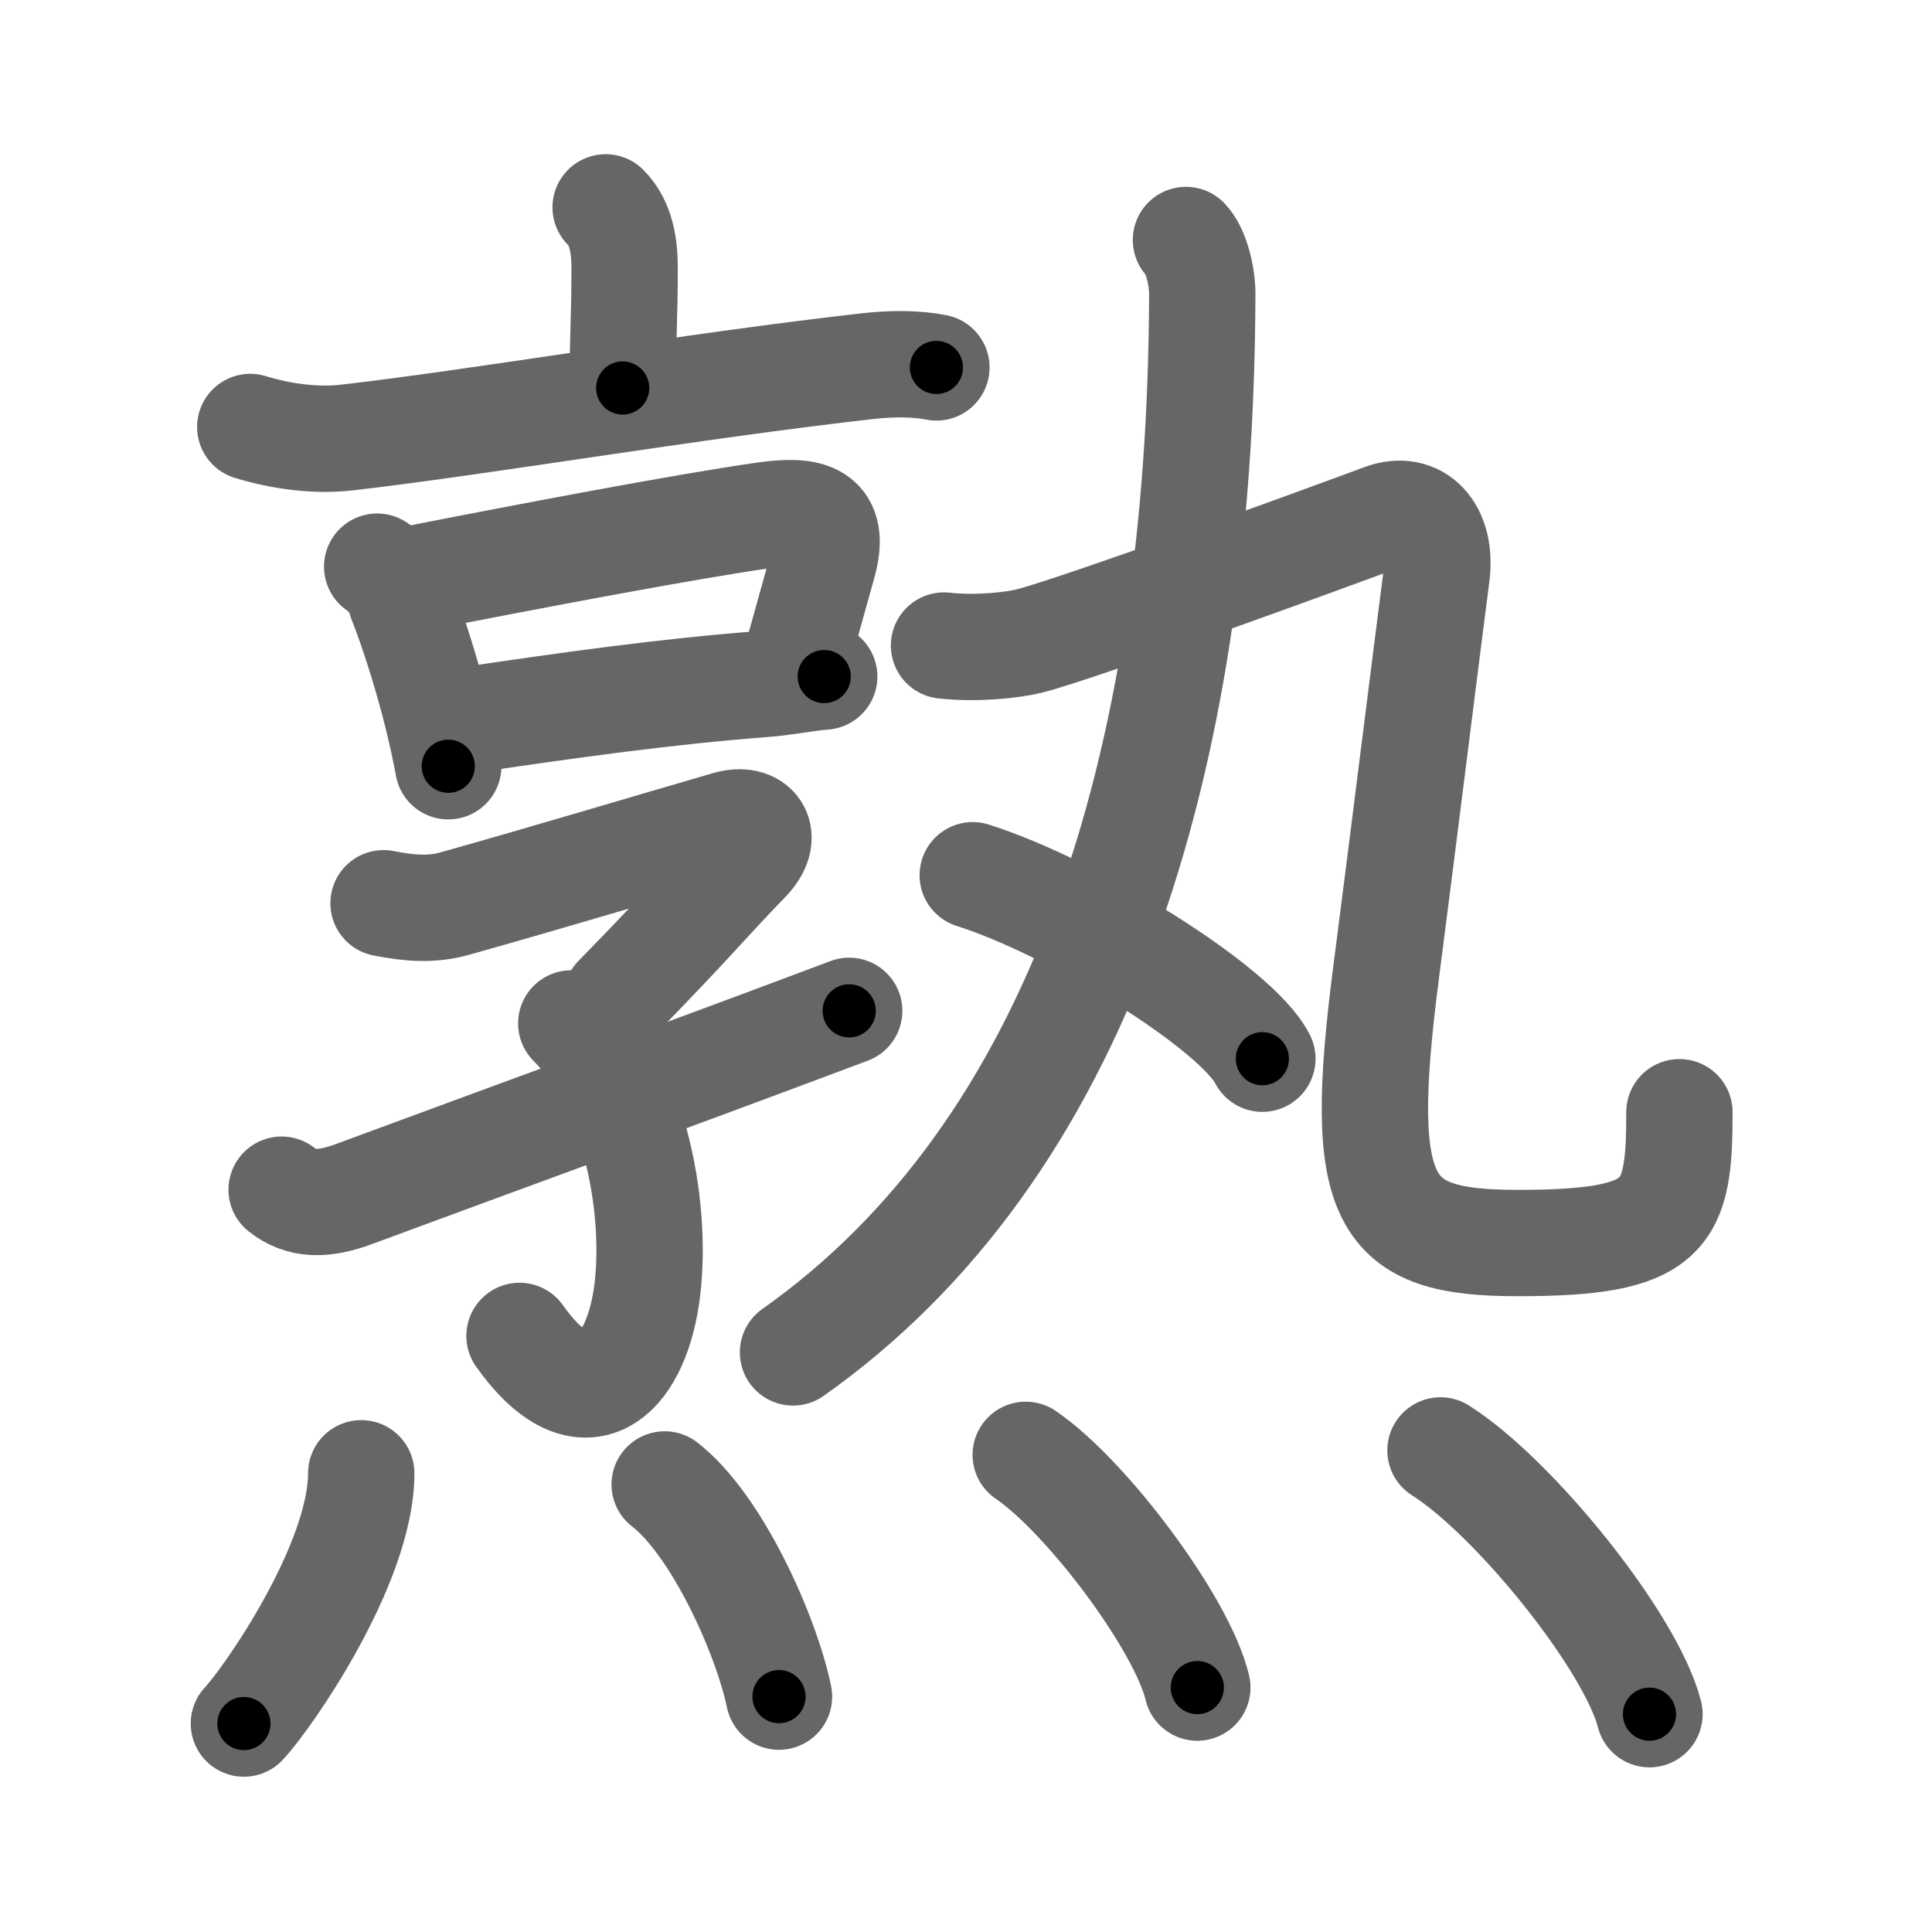 <svg xmlns="http://www.w3.org/2000/svg" viewBox="0 0 109 109" id="719f"><g fill="none" stroke="#666" stroke-width="6" stroke-linecap="round" stroke-linejoin="round"><g><g p4:phon="孰" xmlns:p4="http://kanjivg.tagaini.net"><g><g><path d="M34.17,11.7c0.88,0.88,1.07,2.17,1.07,3.42c0,2.85-0.11,4-0.11,6.77" /><path d="M14.12,24.09c1.75,0.54,3.71,0.79,5.4,0.6c7.32-0.83,19.6-2.93,29.5-4.04c1.35-0.15,2.73-0.14,3.81,0.08" /></g><g><g><path d="M21.28,31.97c0.6,0.4,1.22,1.21,1.36,1.92c0.66,1.67,1.45,4.14,2.05,6.56c0.23,0.95,0.44,1.89,0.6,2.78" /><path d="M23.23,32.68c6.78-1.33,15.46-2.98,19.89-3.61c2.6-0.37,4.1-0.01,3.3,2.79c-0.5,1.77-0.85,3.07-1.67,6" /><path d="M26.03,40.68c6.22-0.93,11.72-1.68,16.94-2.08c1.36-0.1,2.55-0.36,3.53-0.43" /></g><g><path d="M21.64,50.96c1.48,0.29,2.71,0.39,4.05,0.01c5.68-1.6,11.05-3.22,15.37-4.47c1.55-0.45,2.39,0.67,1.1,2.01C39.75,51,39,52,34.78,56.31" /><path d="M32.23,57.74c4.02,4.01,4.94,11.63,4.17,15.83c-0.84,4.56-3.73,6.56-7.09,1.8" /><path d="M15.89,67.12C17,68,18.25,68,19.96,67.37c8.61-3.19,17.09-6.26,27.95-10.34" /></g></g></g><g><g><path d="M66.91,13.54c0.58,0.59,0.92,2.05,0.92,3.04C67.75,43.5,60.75,65,44.74,76.3" /><g><path d="M53.26,36.42c1.86,0.21,3.9-0.03,4.79-0.25c2.7-0.67,17.07-5.92,19.96-7c1.96-0.73,3.36,0.79,3.04,3.27c-0.56,4.31-1.78,14.16-2.85,22.44C76.5,68,78,70.13,85.63,70.13c8.49,0,9.12-1.51,9.12-7.38" /></g></g><g><path d="M54.88,49.38c5.77,1.83,14.9,7.51,16.34,10.35" /></g></g></g><g><path d="M20.38,83.12c0,5.11-5.25,12.66-6.62,14.12" /><path d="M37.5,83.75c2.93,2.26,5.72,8.46,6.45,11.97" /><path d="M57.87,82.08c3.42,2.32,8.83,9.53,9.68,13.13" /><path d="M81.27,81.83c4.16,2.63,10.75,10.8,11.79,14.88" /></g></g></g><g fill="none" stroke="#000" stroke-width="3" stroke-linecap="round" stroke-linejoin="round"><path d="M34.17,11.7c0.88,0.88,1.07,2.17,1.07,3.42c0,2.85-0.11,4-0.11,6.77" stroke-dasharray="10.452" stroke-dashoffset="10.452"><animate attributeName="stroke-dashoffset" values="10.452;10.452;0" dur="0.209s" fill="freeze" begin="0s;719f.click" /></path><path d="M14.12,24.09c1.75,0.54,3.71,0.79,5.4,0.6c7.32-0.83,19.6-2.93,29.5-4.04c1.35-0.15,2.73-0.14,3.81,0.08" stroke-dasharray="39.072" stroke-dashoffset="39.072"><animate attributeName="stroke-dashoffset" values="39.072" fill="freeze" begin="719f.click" /><animate attributeName="stroke-dashoffset" values="39.072;39.072;0" keyTimes="0;0.348;1" dur="0.6s" fill="freeze" begin="0s;719f.click" /></path><path d="M21.28,31.97c0.6,0.4,1.22,1.21,1.36,1.92c0.66,1.67,1.45,4.14,2.05,6.56c0.23,0.95,0.44,1.89,0.6,2.78" stroke-dasharray="12.127" stroke-dashoffset="12.127"><animate attributeName="stroke-dashoffset" values="12.127" fill="freeze" begin="719f.click" /><animate attributeName="stroke-dashoffset" values="12.127;12.127;0" keyTimes="0;0.712;1" dur="0.843s" fill="freeze" begin="0s;719f.click" /></path><path d="M23.23,32.68c6.78-1.33,15.46-2.98,19.89-3.61c2.6-0.37,4.1-0.01,3.3,2.79c-0.5,1.77-0.85,3.07-1.67,6" stroke-dasharray="32.233" stroke-dashoffset="32.233"><animate attributeName="stroke-dashoffset" values="32.233" fill="freeze" begin="719f.click" /><animate attributeName="stroke-dashoffset" values="32.233;32.233;0" keyTimes="0;0.724;1" dur="1.165s" fill="freeze" begin="0s;719f.click" /></path><path d="M26.03,40.68c6.22-0.93,11.72-1.68,16.94-2.08c1.36-0.1,2.55-0.36,3.53-0.43" stroke-dasharray="20.629" stroke-dashoffset="20.629"><animate attributeName="stroke-dashoffset" values="20.629" fill="freeze" begin="719f.click" /><animate attributeName="stroke-dashoffset" values="20.629;20.629;0" keyTimes="0;0.85;1" dur="1.371s" fill="freeze" begin="0s;719f.click" /></path><path d="M21.64,50.96c1.48,0.29,2.71,0.39,4.05,0.01c5.68-1.6,11.05-3.22,15.37-4.47c1.55-0.45,2.39,0.67,1.1,2.01C39.75,51,39,52,34.78,56.31" stroke-dasharray="34.486" stroke-dashoffset="34.486"><animate attributeName="stroke-dashoffset" values="34.486" fill="freeze" begin="719f.click" /><animate attributeName="stroke-dashoffset" values="34.486;34.486;0" keyTimes="0;0.799;1" dur="1.716s" fill="freeze" begin="0s;719f.click" /></path><path d="M32.23,57.74c4.02,4.01,4.94,11.63,4.17,15.83c-0.84,4.56-3.73,6.56-7.09,1.8" stroke-dasharray="27.791" stroke-dashoffset="27.791"><animate attributeName="stroke-dashoffset" values="27.791" fill="freeze" begin="719f.click" /><animate attributeName="stroke-dashoffset" values="27.791;27.791;0" keyTimes="0;0.861;1" dur="1.994s" fill="freeze" begin="0s;719f.click" /></path><path d="M15.89,67.12C17,68,18.25,68,19.96,67.37c8.61-3.19,17.09-6.26,27.95-10.34" stroke-dasharray="34.091" stroke-dashoffset="34.091"><animate attributeName="stroke-dashoffset" values="34.091" fill="freeze" begin="719f.click" /><animate attributeName="stroke-dashoffset" values="34.091;34.091;0" keyTimes="0;0.854;1" dur="2.335s" fill="freeze" begin="0s;719f.click" /></path><path d="M66.91,13.54c0.58,0.59,0.92,2.05,0.92,3.04C67.75,43.5,60.75,65,44.74,76.3" stroke-dasharray="69.748" stroke-dashoffset="69.748"><animate attributeName="stroke-dashoffset" values="69.748" fill="freeze" begin="719f.click" /><animate attributeName="stroke-dashoffset" values="69.748;69.748;0" keyTimes="0;0.817;1" dur="2.859s" fill="freeze" begin="0s;719f.click" /></path><path d="M53.26,36.42c1.86,0.21,3.9-0.03,4.79-0.25c2.7-0.67,17.07-5.92,19.96-7c1.96-0.73,3.36,0.79,3.04,3.27c-0.56,4.31-1.78,14.16-2.85,22.44C76.5,68,78,70.13,85.63,70.13c8.49,0,9.12-1.51,9.12-7.38" stroke-dasharray="89.266" stroke-dashoffset="89.266"><animate attributeName="stroke-dashoffset" values="89.266" fill="freeze" begin="719f.click" /><animate attributeName="stroke-dashoffset" values="89.266;89.266;0" keyTimes="0;0.81;1" dur="3.53s" fill="freeze" begin="0s;719f.click" /></path><path d="M54.88,49.38c5.77,1.83,14.9,7.51,16.34,10.35" stroke-dasharray="19.585" stroke-dashoffset="19.585"><animate attributeName="stroke-dashoffset" values="19.585" fill="freeze" begin="719f.click" /><animate attributeName="stroke-dashoffset" values="19.585;19.585;0" keyTimes="0;0.947;1" dur="3.726s" fill="freeze" begin="0s;719f.click" /></path><path d="M20.38,83.12c0,5.11-5.25,12.66-6.62,14.12" stroke-dasharray="15.833" stroke-dashoffset="15.833"><animate attributeName="stroke-dashoffset" values="15.833" fill="freeze" begin="719f.click" /><animate attributeName="stroke-dashoffset" values="15.833;15.833;0" keyTimes="0;0.959;1" dur="3.884s" fill="freeze" begin="0s;719f.click" /></path><path d="M37.5,83.75c2.93,2.26,5.72,8.46,6.45,11.97" stroke-dasharray="13.797" stroke-dashoffset="13.797"><animate attributeName="stroke-dashoffset" values="13.797" fill="freeze" begin="719f.click" /><animate attributeName="stroke-dashoffset" values="13.797;13.797;0" keyTimes="0;0.934;1" dur="4.16s" fill="freeze" begin="0s;719f.click" /></path><path d="M57.87,82.08c3.42,2.32,8.83,9.53,9.68,13.13" stroke-dasharray="16.527" stroke-dashoffset="16.527"><animate attributeName="stroke-dashoffset" values="16.527" fill="freeze" begin="719f.click" /><animate attributeName="stroke-dashoffset" values="16.527;16.527;0" keyTimes="0;0.962;1" dur="4.325s" fill="freeze" begin="0s;719f.click" /></path><path d="M81.27,81.83c4.16,2.63,10.75,10.8,11.79,14.88" stroke-dasharray="19.243" stroke-dashoffset="19.243"><animate attributeName="stroke-dashoffset" values="19.243" fill="freeze" begin="719f.click" /><animate attributeName="stroke-dashoffset" values="19.243;19.243;0" keyTimes="0;0.957;1" dur="4.517s" fill="freeze" begin="0s;719f.click" /></path></g></svg>